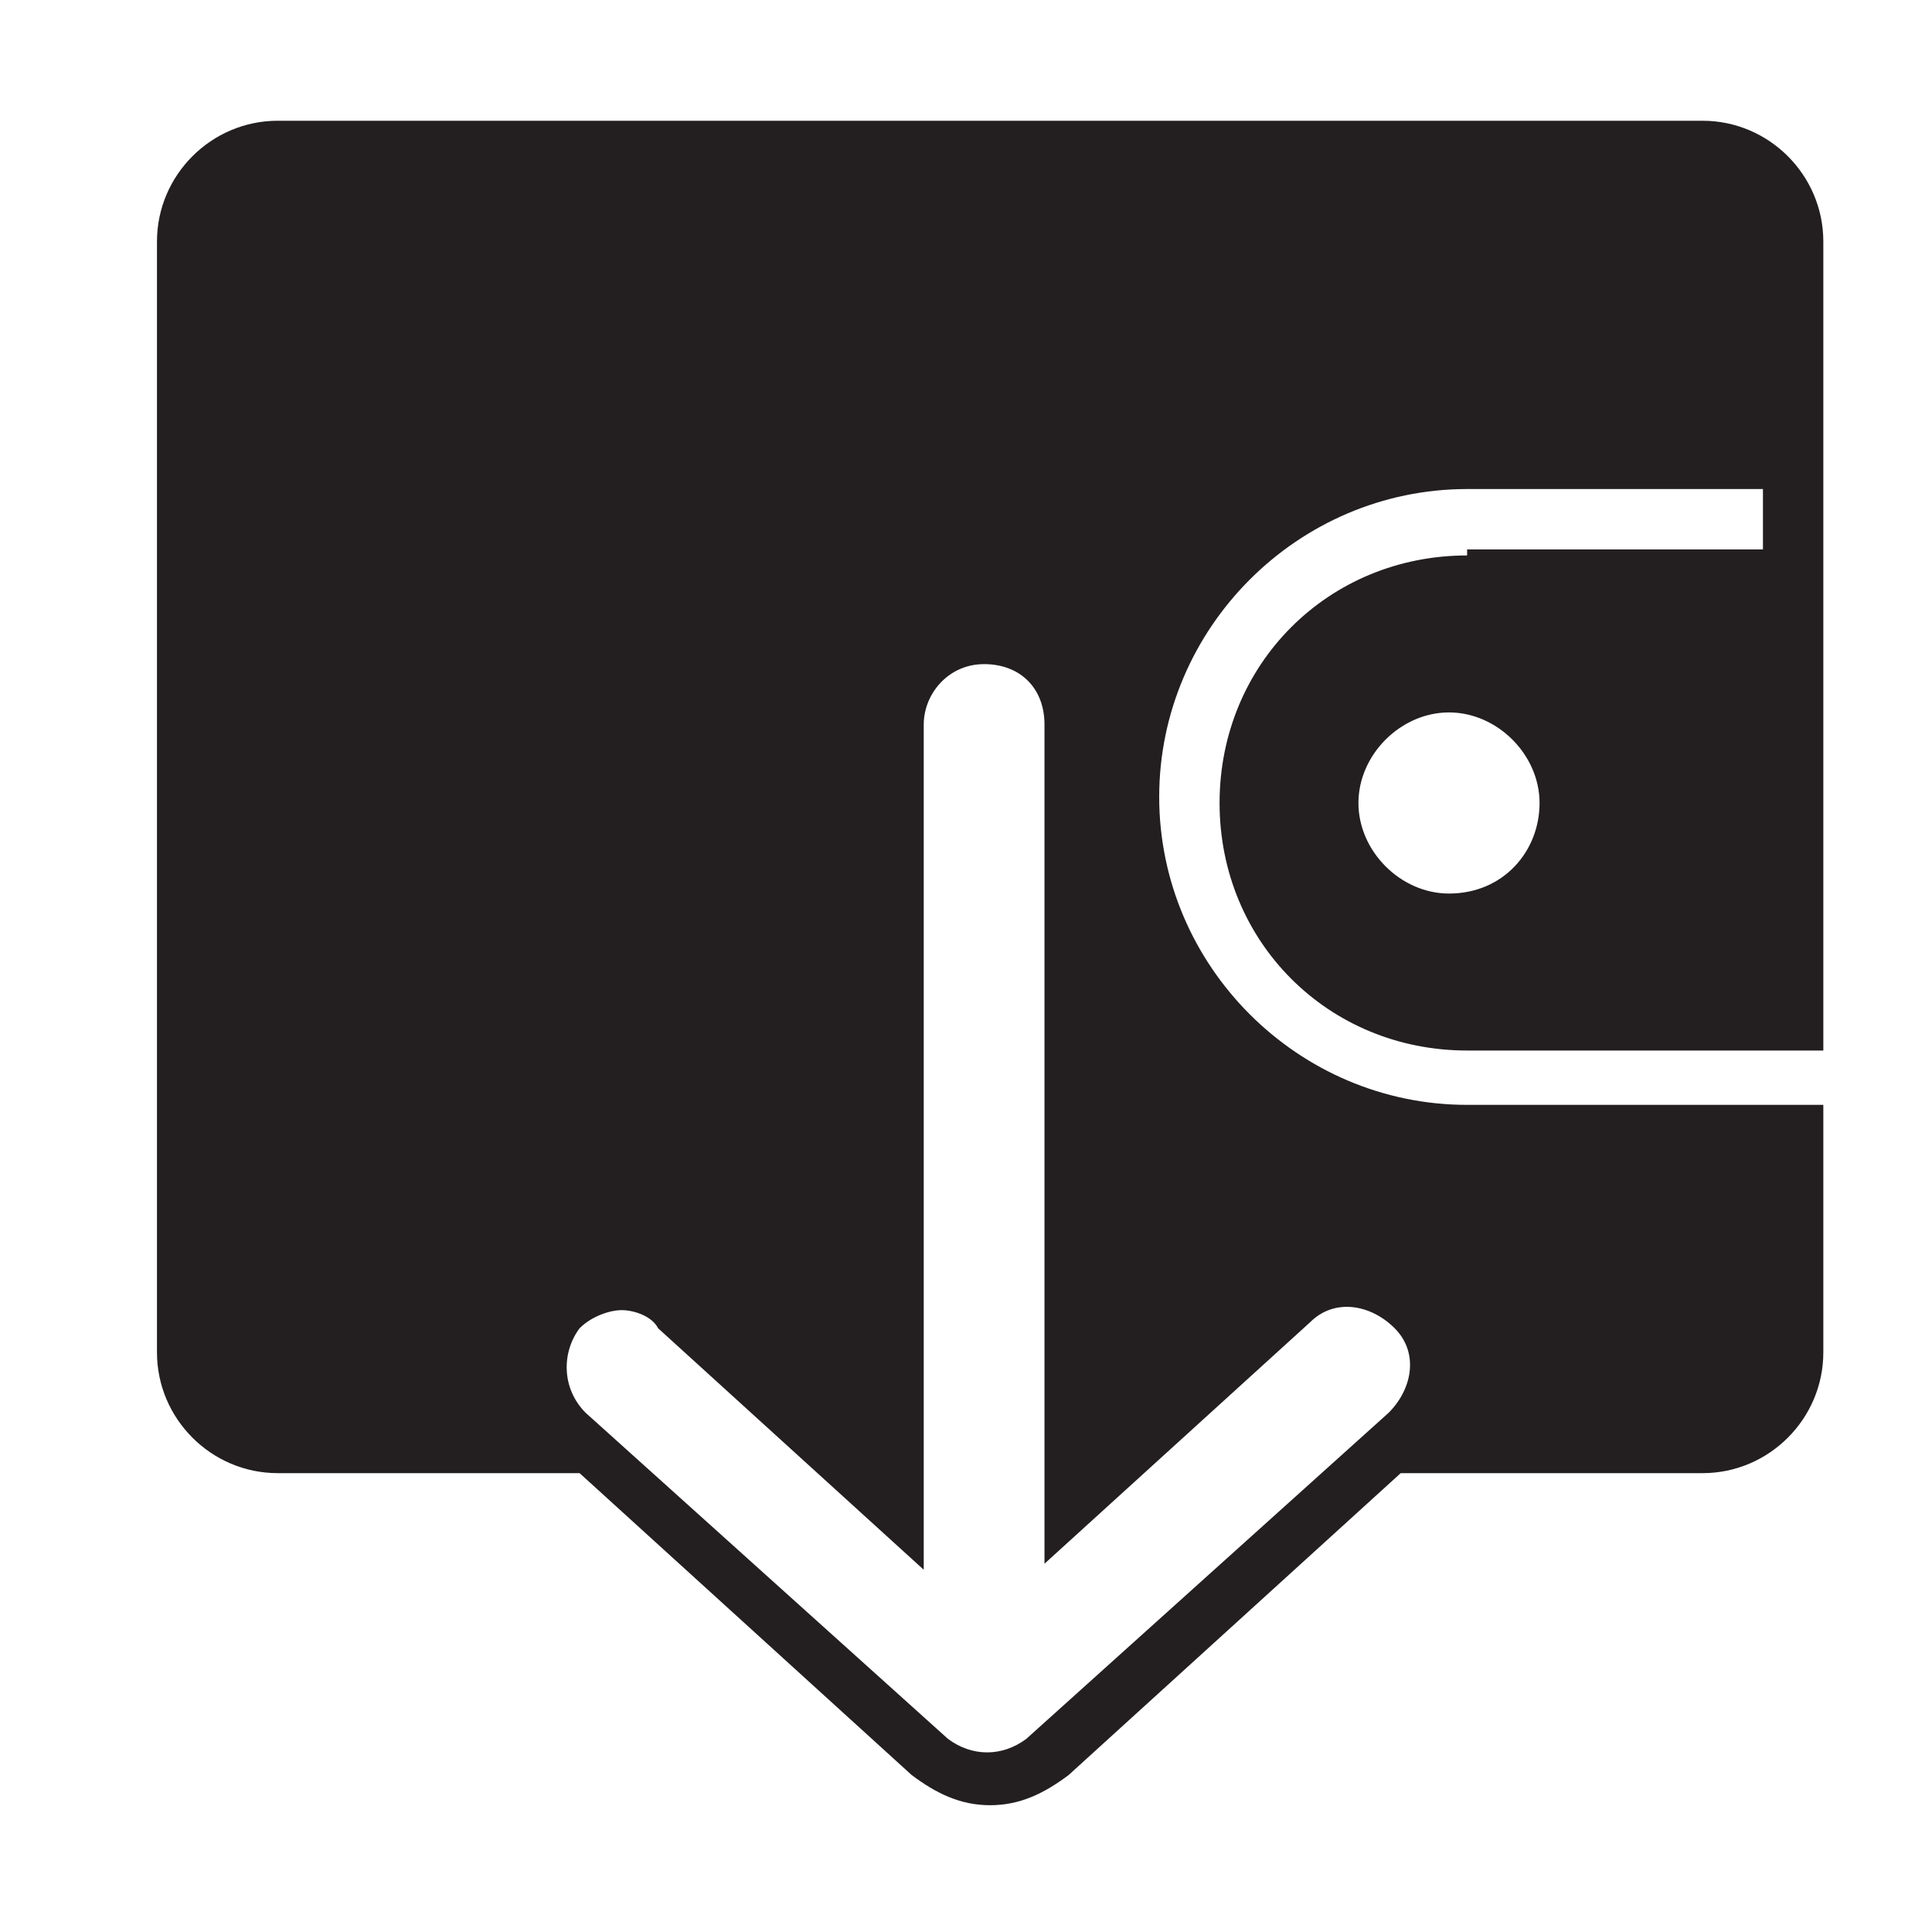 <?xml version="1.0" encoding="utf-8"?>
<!-- Generator: Adobe Illustrator 18.0.0, SVG Export Plug-In . SVG Version: 6.00 Build 0)  -->
<!DOCTYPE svg PUBLIC "-//W3C//DTD SVG 1.1//EN" "http://www.w3.org/Graphics/SVG/1.1/DTD/svg11.dtd">
<svg version="1.1" id="Calque_1" xmlns="http://www.w3.org/2000/svg" xmlns:xlink="http://www.w3.org/1999/xlink" x="0px" y="0px"
	 viewBox="0 0 32 32" enable-background="new 0 0 32 32" xml:space="preserve">
<path fill="#231F20" d="M24.3,9.2c-2.3,0-4.1,1.8-4.1,4.1c0,2.3,1.8,4.1,4.1,4.1h5.9V4c0-1.1-0.9-2-2-2H4.6c-1.1,0-2,0.9-2,2v18.4
	c0,1.1,0.9,2,2,2h5l5.5,5c0.4,0.3,0.8,0.5,1.3,0.5c0.5,0,0.9-0.2,1.3-0.5l5.5-5h5c1.1,0,2-0.9,2-2v-4.1h-5.9c-2.8,0-5.1-2.3-5.1-5.1
	s2.3-5.1,5.1-5.1h4.9v1H24.3z M24,14.8c-0.8,0-1.5-0.7-1.5-1.5s0.7-1.5,1.5-1.5s1.5,0.7,1.5,1.5S24.9,14.8,24,14.8z M21.7,21.9
	c0.4-0.4,1-0.3,1.4,0.1c0.4,0.4,0.3,1-0.1,1.4l-6,5.4c-0.4,0.3-0.9,0.3-1.3,0l-6-5.4c-0.4-0.4-0.4-1-0.1-1.4
	c0.2-0.2,0.5-0.3,0.7-0.3c0.2,0,0.5,0.1,0.6,0.3l4.4,4V12c0-0.5,0.4-1,1-1s1,0.4,1,1v13.9L21.7,21.9z"/>
</svg>
